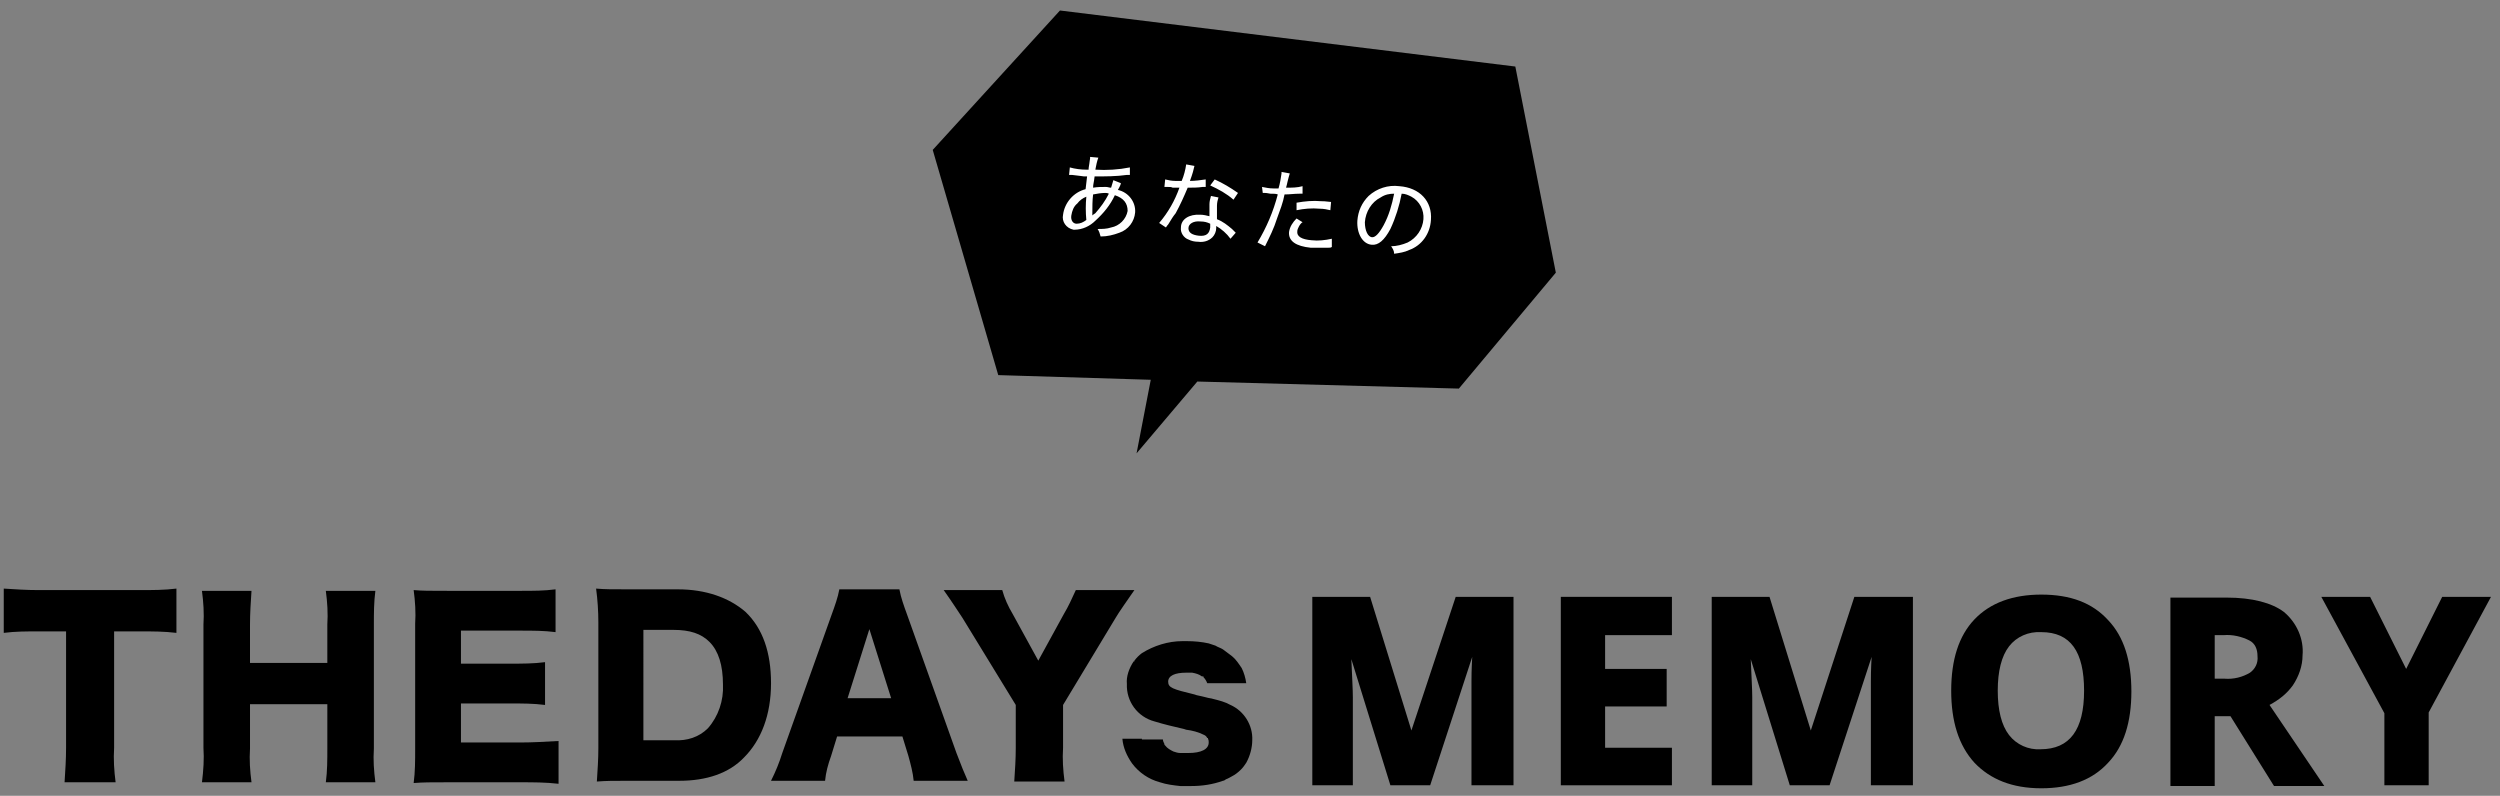 <?xml version="1.0" encoding="utf-8"?>
<!-- Generator: Adobe Illustrator 24.2.0, SVG Export Plug-In . SVG Version: 6.00 Build 0)  -->
<svg version="1.1" id="レイヤー_1" xmlns="http://www.w3.org/2000/svg" xmlns:xlink="http://www.w3.org/1999/xlink" x="0px"
	 y="0px" viewBox="0 0 333 106" style="enable-background:new 0 0 333 106;" xml:space="preserve">
<rect x="0" y="0" width="333" height="106" fill="#808080" stroke="none"/>
<style type="text/css">
	.st0{fill:#FFFFFF;}
</style>
<g id="グループ_250_1_" transform="matrix(0.998, 0.07, -0.07, 0.998, -15.075, -1.338)">
	<path id="合体_1_1_" d="M171.5,40l-20.3,0.8l-10.8-29.3L156-8.2l61,3.2l7.3,27l-11.8,16.3l-34.8,1.5l-7.4,10.1L171.5,40z"/>
</g>
<path id="パス_262" class="st0" d="M142.4,23.3c0.1,0,0.1,0,0.2,0c0.1,0,0.1,0,0.2,0c1,0.1,1.5,0.2,1.6,0.2l0.4,0
	c-0.1,0.8-0.1,0.8-0.2,1.7c-1.6,0.4-2.8,1.8-3,3.4c-0.2,0.9,0.4,1.8,1.4,2c0,0,0.1,0,0.1,0c1.1,0,2.1-0.5,2.8-1.2
	c1.1-1,2-2.1,2.6-3.4c1.2,0.4,1.7,1.1,1.7,2.1c-0.2,1.1-1.1,2-2.2,2.2c-0.6,0.2-1.2,0.2-1.8,0.2c0.2,0.3,0.3,0.6,0.4,1
	c0.9,0,1.7-0.2,2.5-0.5c1.2-0.4,2-1.5,2.1-2.7c0.1-1.4-0.9-2.7-2.3-3c0.3-0.5,0.4-0.8,0.4-0.9l-1-0.4c-0.1,0.3-0.2,0.7-0.3,1
	c-0.3,0-0.4-0.1-0.7-0.1c-0.6,0-1.1,0-1.7,0.1c0-0.5,0.1-0.6,0.2-1.5c1.4,0,2.9,0,4.3-0.2c0.1,0,0.3,0,0.4,0l0-1
	c-1.5,0.3-3.1,0.4-4.6,0.3c0.1-0.5,0.2-1.1,0.4-1.6l-1.1-0.1c0,0.1,0,0.2,0,0.2c0,0.1-0.1,0.5-0.1,0.7c-0.1,0.6-0.1,0.6-0.1,0.8
	l-0.3,0c-0.7,0-1.5-0.1-2.2-0.3L142.4,23.3z M144.7,26.2c-0.1,1-0.1,2.1,0,3.1c-0.4,0.3-0.8,0.5-1.3,0.5c-0.5,0-0.8-0.5-0.7-1.1
	c0.1-0.6,0.3-1.2,0.8-1.6C143.8,26.7,144.2,26.4,144.7,26.2L144.7,26.2z M145.5,28.7L145.5,28.7c0-0.1,0-0.2,0-0.3
	c0-0.8,0-1.7,0.1-2.5c0.5-0.1,1.1-0.2,1.6-0.2c0.2,0,0.3,0,0.5,0.1c-0.5,1-1.1,1.8-1.8,2.6C145.6,28.6,145.6,28.6,145.5,28.7
	L145.5,28.7z M158,21.9c-0.1,0.7-0.3,1.5-0.6,2.2c-0.2,0-0.5,0-0.8,0c-0.5,0-1-0.1-1.4-0.2l-0.1,1l0.4,0c0.4,0,0.5,0,0.7,0.1
	c0.5,0,0.6,0,0.9,0c-0.6,1.7-1.5,3.3-2.7,4.7l0.9,0.6c0.1-0.1,0.1-0.2,0.3-0.4c0.5-0.8,0.6-1,1-1.5c0.6-1.1,1.1-2.2,1.6-3.4
	c0.7,0,1.3,0,2-0.1c0.1,0,0.3,0,0.4,0l0-1c-0.7,0.1-1.4,0.2-2.1,0.2c0.2-0.6,0.3-0.8,0.4-1.2c0.1-0.3,0.1-0.5,0.2-0.8L158,21.9z
	 M164.9,25.7c-1-0.7-2-1.3-3.1-1.8l-0.6,0.8c1.1,0.5,2.2,1.1,3.1,1.9L164.9,25.7z M164.6,31c-0.1-0.1-0.1-0.1-0.2-0.2
	c-0.1-0.1-0.2-0.2-0.3-0.3c-0.6-0.5-1.2-1-2-1.3c0-0.6,0-1.2,0-1.8c0-0.4,0.1-0.8,0.2-1.1l-1-0.2c-0.1,0.4-0.2,0.7-0.2,1.1
	c0,0.4,0,1,0,1.6c-0.4-0.1-0.8-0.2-1.2-0.2c-1.5-0.1-2.6,0.6-2.6,1.7c-0.1,0.7,0.4,1.4,1,1.6c0.4,0.2,0.8,0.3,1.3,0.3
	c0.7,0.1,1.4-0.1,1.9-0.6c0.3-0.3,0.5-0.8,0.5-1.2c0-0.1,0-0.2,0-0.3c0.7,0.4,1.4,1,1.9,1.7L164.6,31z M161.2,29.8
	c0,0.2,0,0.3,0,0.5c-0.1,0.8-0.5,1.2-1.5,1.1c-0.9-0.1-1.4-0.4-1.4-1c0-0.6,0.7-1,1.6-0.9C160.4,29.5,160.8,29.6,161.2,29.8z
	 M168.2,25.7l0.3,0c0.3,0,0.6,0.1,0.7,0.1c0.4,0,0.8,0,1,0.1c-0.6,2.3-1.5,4.4-2.7,6.4l1,0.5c0.6-1.2,1.2-2.4,1.6-3.7
	c0.4-1.1,0.8-2.1,1-3.2c0.7,0,1.3-0.1,2-0.1c0.3,0,0.3,0,0.4,0l0-1c-0.7,0.2-1.4,0.2-2.2,0.2c0.1-0.3,0.1-0.4,0.2-0.8
	c0.1-0.4,0.2-0.8,0.3-1.1l-1.1-0.2l0,0.2c-0.1,0.7-0.2,1.3-0.4,2c-0.3,0-0.5,0-0.7,0c-0.5,0-1-0.1-1.5-0.2L168.2,25.7z M177.3,26.9
	c-0.9-0.1-1-0.1-1.3-0.1c-1.1-0.1-2.2,0-3.3,0.2l0,1c1-0.2,2-0.3,3.1-0.2c0.5,0,1,0.1,1.4,0.2L177.3,26.9z M172.7,29.1
	c-0.5,0.5-0.9,1.1-1,1.8c-0.1,1.2,0.9,1.9,2.9,2.1c0.7,0,1.4,0,2.2,0c0.4,0,0.4,0,0.6-0.1l0-1.1c-0.9,0.2-1.8,0.3-2.7,0.2
	c-1.3-0.1-2-0.5-1.9-1.2c0-0.2,0.1-0.4,0.2-0.6c0.1-0.2,0.3-0.5,0.5-0.6L172.7,29.1z M185.3,32.8c0.2,0.3,0.4,0.6,0.4,1
	c0.7-0.1,1.4-0.2,2-0.5c1.7-0.6,2.8-2.2,2.9-4c0.2-2.5-1.5-4.3-4.2-4.5c-1.5-0.2-3,0.3-4.1,1.3c-0.9,0.9-1.4,2-1.5,3.3
	c-0.1,1.7,0.7,3.1,1.9,3.2c0.9,0.1,1.7-0.6,2.5-2.1c0.7-1.5,1.2-3.1,1.5-4.7c0.5,0,0.9,0.2,1.3,0.4c1.1,0.6,1.7,1.8,1.6,3
	c-0.1,1.3-0.9,2.5-2.1,3.1C186.8,32.6,186,32.8,185.3,32.8z M185.7,25.8c-0.3,1.5-0.7,2.9-1.4,4.2c-0.6,1.1-1.1,1.6-1.5,1.6
	c-0.6,0-1-0.9-1-2c0.1-1.4,0.9-2.7,2.1-3.3C184.5,25.9,185.1,25.8,185.7,25.8z"/>
<g id="グループ_245_1_">
	<path id="パス_24_1_" d="M8.8,84.1v15.5c0,1.5-0.1,3.1-0.2,4.6h6.8c-0.2-1.5-0.3-3.1-0.2-4.6V84.1h3.5c1.6,0,3.2,0,4.8,0.2v-5.9
		c-1.6,0.2-3.2,0.2-4.8,0.2H5.1c-1.5,0-3.1-0.1-4.6-0.2v5.9c1.5-0.2,3.1-0.2,4.6-0.2H8.8z"/>
	<path id="パス_25_1_" d="M26.9,104.2h6.6c-0.2-1.5-0.3-3-0.2-4.5v-5.9h10.3v5.9c0,1.5,0,3-0.2,4.5H50c-0.2-1.5-0.3-3-0.2-4.5
		V83.2c0-1.5,0-3,0.2-4.5h-6.6c0.2,1.5,0.3,3,0.2,4.5v5.1H33.3v-5.1c0-1.5,0.1-3,0.2-4.5h-6.6c0.2,1.5,0.3,3,0.2,4.5v16.4
		C27.2,101.1,27.1,102.6,26.9,104.2z"/>
	<path id="パス_26_1_" d="M69.3,98.9h-7.9v-5.2H68c1.5,0,3.1,0,4.6,0.2v-5.7c-1.5,0.2-3.1,0.2-4.6,0.2h-6.6V84h8
		c1.5,0,3.1,0,4.6,0.2v-5.7c-1.5,0.2-3,0.2-4.6,0.2h-9.8c-2.4,0-3.3,0-4.5-0.1c0.2,1.5,0.3,3,0.2,4.5v16.7c0,1.5,0,3-0.2,4.5
		c1.3-0.1,2.2-0.1,4.5-0.1h9.7c1.7,0,3.4,0,5.1,0.2v-5.7C72.6,98.8,70.9,98.9,69.3,98.9z"/>
	<path d="M163.9,93.9c-0.7-0.4-1.5-0.6-2.3-0.8c0,0,0,0,0,0c0,0,0,0,0,0c-0.3-0.1-0.6-0.1-0.9-0.2c0,0,0,0,0,0c0,0,0,0,0,0
		c-0.4-0.1-0.8-0.2-1.3-0.3l-0.3-0.1c-2.9-0.7-3.5-0.9-3.5-1.7c0-0.8,0.9-1.2,2.4-1.2c0.3,0,0.5,0,0.8,0c0,0,0,0,0,0c0,0,0,0,0,0
		c0.5,0.1,0.9,0.2,1.3,0.5c0,0,0,0,0,0h0.2c0,0,0,0,0,0c0,0,0,0,0,0c0,0,0,0,0,0.1c0.2,0.2,0.4,0.5,0.5,0.8c0,0,0,0,0,0h0.2
		c0,0,0,0,0,0c0,0,0,0,0,0h0.3c0,0,0,0,0,0l4.7,0c0,0,0,0,0,0c0,0,0,0,0,0c-0.1-0.7-0.3-1.4-0.6-2c0,0,0,0,0,0
		c-0.4-0.6-0.8-1.2-1.3-1.6c-0.4-0.3-0.8-0.6-1.2-0.9c-0.3-0.2-0.7-0.3-1-0.5c0,0,0,0,0,0c0,0,0,0,0,0c0,0,0,0,0,0c0,0,0,0,0,0
		c-0.3-0.1-0.6-0.2-0.9-0.3c0,0,0,0,0,0c0,0,0,0,0,0c-0.9-0.2-1.9-0.3-2.9-0.3c0,0-0.1,0-0.1,0c-0.2,0-0.3,0-0.5,0
		c-1.9,0-3.8,0.6-5.4,1.6c0,0,0,0,0,0c-0.4,0.3-0.7,0.6-1,1c0,0,0,0.1,0,0.1c0,0,0,0,0,0l0,0l-0.1,0c0,0,0,0,0,0c-0.6,0.9-1,2-0.9,3
		c-0.1,2.3,1.4,4.4,3.7,5c1.3,0.4,2.6,0.7,3.9,1c0,0,0,0,0,0c0,0,0,0,0-0.1l0,0c0,0,0,0,0,0.1l0,0c0,0,0,0,0,0l0.3,0.1
		c0.8,0.1,1.6,0.3,2.4,0.7c0.2,0.1,0.3,0.2,0.4,0.4c0,0,0,0,0,0c0,0,0,0,0,0c0,0,0,0,0,0l0,0l0.1,0l0,0c0,0,0,0,0,0.1
		c0.1,0.2,0.1,0.3,0.1,0.5c0,0.9-1,1.4-2.7,1.4c-0.4,0-0.7,0-1,0c0,0,0,0,0,0c0,0,0,0-0.1,0c-0.3,0-0.6-0.1-0.9-0.2c0,0,0,0,0,0l0,0
		c-0.4-0.2-0.8-0.4-1.1-0.8c0,0,0,0,0,0c0,0,0,0,0,0l0,0c0,0-0.1-0.1-0.1-0.1l0-0.1c0,0,0,0,0,0c-0.1-0.2-0.2-0.4-0.2-0.6
		c0,0,0,0,0,0l-2.8,0c0,0,0,0,0,0c0,0,0,0,0,0c0,0,0,0,0,0c0,0,0,0,0,0l0,0c0,0,0,0,0-0.1c0,0,0,0,0,0l-2.6,0c0,0,0,0,0,0
		c0,0,0,0,0,0c0,0,0,0,0,0c0.1,1.2,0.6,2.3,1.3,3.3c0.9,1.2,2.2,2.1,3.7,2.5c0,0,0,0,0,0c0.9,0.3,1.8,0.4,2.7,0.5c0,0,0,0,0,0l0,0
		l0,0c0,0,0,0,0,0l0.4,0c0,0,0,0,0,0c0,0,0,0,0,0c0.2,0,0.5,0,0.7,0c0,0,0,0,0.1,0l0,0c0,0,0,0,0,0c0.1,0,0.2,0,0.3,0
		c1.4,0,2.8-0.2,4.2-0.7c0,0,0,0,0,0l0,0c0,0,0,0,0,0c0.1,0,0.3-0.1,0.4-0.2c0,0,0,0,0,0c0,0,0,0,0,0c0.3-0.1,0.6-0.3,0.8-0.4l0,0
		c0.4-0.2,0.8-0.5,1.2-0.9c0.3-0.3,0.5-0.6,0.7-0.9c0,0,0,0,0,0c0,0,0,0,0,0c0.5-0.9,0.8-2,0.8-3C166.9,96.6,165.7,94.7,163.9,93.9z
		"/>
	<path id="パス_28_1_" d="M90.3,78.5h-6.4c-2.5,0-3.3,0-4.5-0.1c0.2,1.5,0.3,3,0.3,4.5v16.7c0,1.5-0.1,3-0.2,4.5
		c1.3-0.1,2.1-0.1,4.5-0.1h6.5c3.6,0,6.6-1,8.6-3.1c2.3-2.3,3.6-5.7,3.6-9.9c0-4.1-1.1-7.3-3.4-9.5C97.1,79.6,94,78.5,90.3,78.5z
		 M94.3,97c-1.2,1.2-2.8,1.7-4.5,1.6h-4.1V83.9h4c2.2,0,3.7,0.5,4.8,1.6c1.2,1.2,1.8,3.1,1.8,5.7C96.4,93.3,95.7,95.4,94.3,97
		L94.3,97z"/>
	<path id="パス_29_1_" d="M120.8,81.8c-0.4-1.1-0.8-2.2-1-3.3h-8c-0.2,1.1-0.6,2.2-1,3.3l-6.6,18.5c-0.4,1.3-0.9,2.5-1.5,3.7h7.2
		c0.1-1.1,0.4-2.2,0.8-3.3l0.8-2.6h8.7l0.8,2.6c0.3,1.1,0.6,2.2,0.7,3.3h7.2c-0.4-0.9-0.9-2.1-1.5-3.7L120.8,81.8z M112.9,93
		l2.9-9.2l2.9,9.2H112.9z"/>
	<path id="パス_30_1_" d="M141.7,81.8l-3.4,6.2l-3.4-6.2c-0.6-1-1.1-2.1-1.4-3.2h-7.8c1.2,1.7,1.9,2.8,2.5,3.7l7.1,11.6v5.7
		c0,1.5-0.1,3-0.2,4.5h6.7c-0.2-1.5-0.3-3-0.2-4.5v-5.7l7-11.6c0.4-0.7,1.6-2.4,2.5-3.7h-7.8C142.8,79.7,142.3,80.8,141.7,81.8z"/>
</g>
<g>
	<polygon points="207.9,104.6 222.7,104.6 222.7,99.6 213.8,99.6 213.8,94.1 222,94.1 222,89.1 213.8,89.1 213.8,84.6 222.7,84.6 
		222.7,79.5 207.9,79.5 	"/>
	<path d="M188,97.3l-5.5-17.8h-7.7v25.1h5.4V92.9c0-1-0.1-2.7-0.2-5.1l5.2,16.8h5.3l5.6-17.1c-0.1,1.7-0.1,2.8-0.1,3.3
		c0,0.7,0,1.3,0,1.9v11.9h5.6V79.5h-7.7L188,97.3z"/>
	<path d="M241.2,97.3l-5.5-17.8h-7.7v25.1h5.4V92.9c0-1-0.1-2.7-0.2-5.1l5.2,16.8h5.3l5.6-17.1c-0.1,1.7-0.1,2.8-0.1,3.3
		c0,0.7,0,1.3,0,1.9v11.9h5.6V79.5H247L241.2,97.3z"/>
	<path d="M271.9,79.2c-3.8,0-6.8,1.1-8.9,3.3c-2.1,2.2-3.1,5.4-3.1,9.5c0,4.1,1,7.3,3.1,9.6c2.1,2.2,5,3.4,8.9,3.4c0,0,0,0,0,0
		c3.8,0,6.8-1.1,8.9-3.4c2.1-2.2,3.1-5.4,3.1-9.5c0-4.1-1-7.3-3.1-9.5C278.7,80.3,275.8,79.2,271.9,79.2z M267.6,97.9
		c-1-1.3-1.5-3.3-1.5-5.9h0c0-2.6,0.5-4.6,1.5-5.9c1-1.3,2.6-2,4.3-1.9c3.9,0,5.7,2.6,5.7,7.8c0,5.2-1.9,7.8-5.8,7.8
		C270.2,99.9,268.6,99.2,267.6,97.9z"/>
	<path d="M305.4,91.3c0.8-1.2,1.3-2.6,1.3-4c0.2-2.2-0.8-4.4-2.5-5.8c-1.6-1.2-4.2-1.9-7.6-1.9h-7.5v25.1h5.9v-9.3l2.1,0l5.8,9.3
		h6.7l-7.3-10.8C303.6,93.2,304.6,92.4,305.4,91.3z M300.7,87.4c0.1,0.9-0.3,1.7-1,2.2c-1,0.6-2.2,0.9-3.4,0.8H295v-5.8h1.2
		c1.2-0.1,2.4,0.2,3.4,0.7C300.4,85.7,300.7,86.5,300.7,87.4z"/>
	<polygon points="325.3,79.5 320.5,89.1 315.7,79.5 309.2,79.5 317.6,95 317.6,104.6 323.5,104.6 323.5,94.9 331.8,79.5 	"/>
</g>
</svg>
